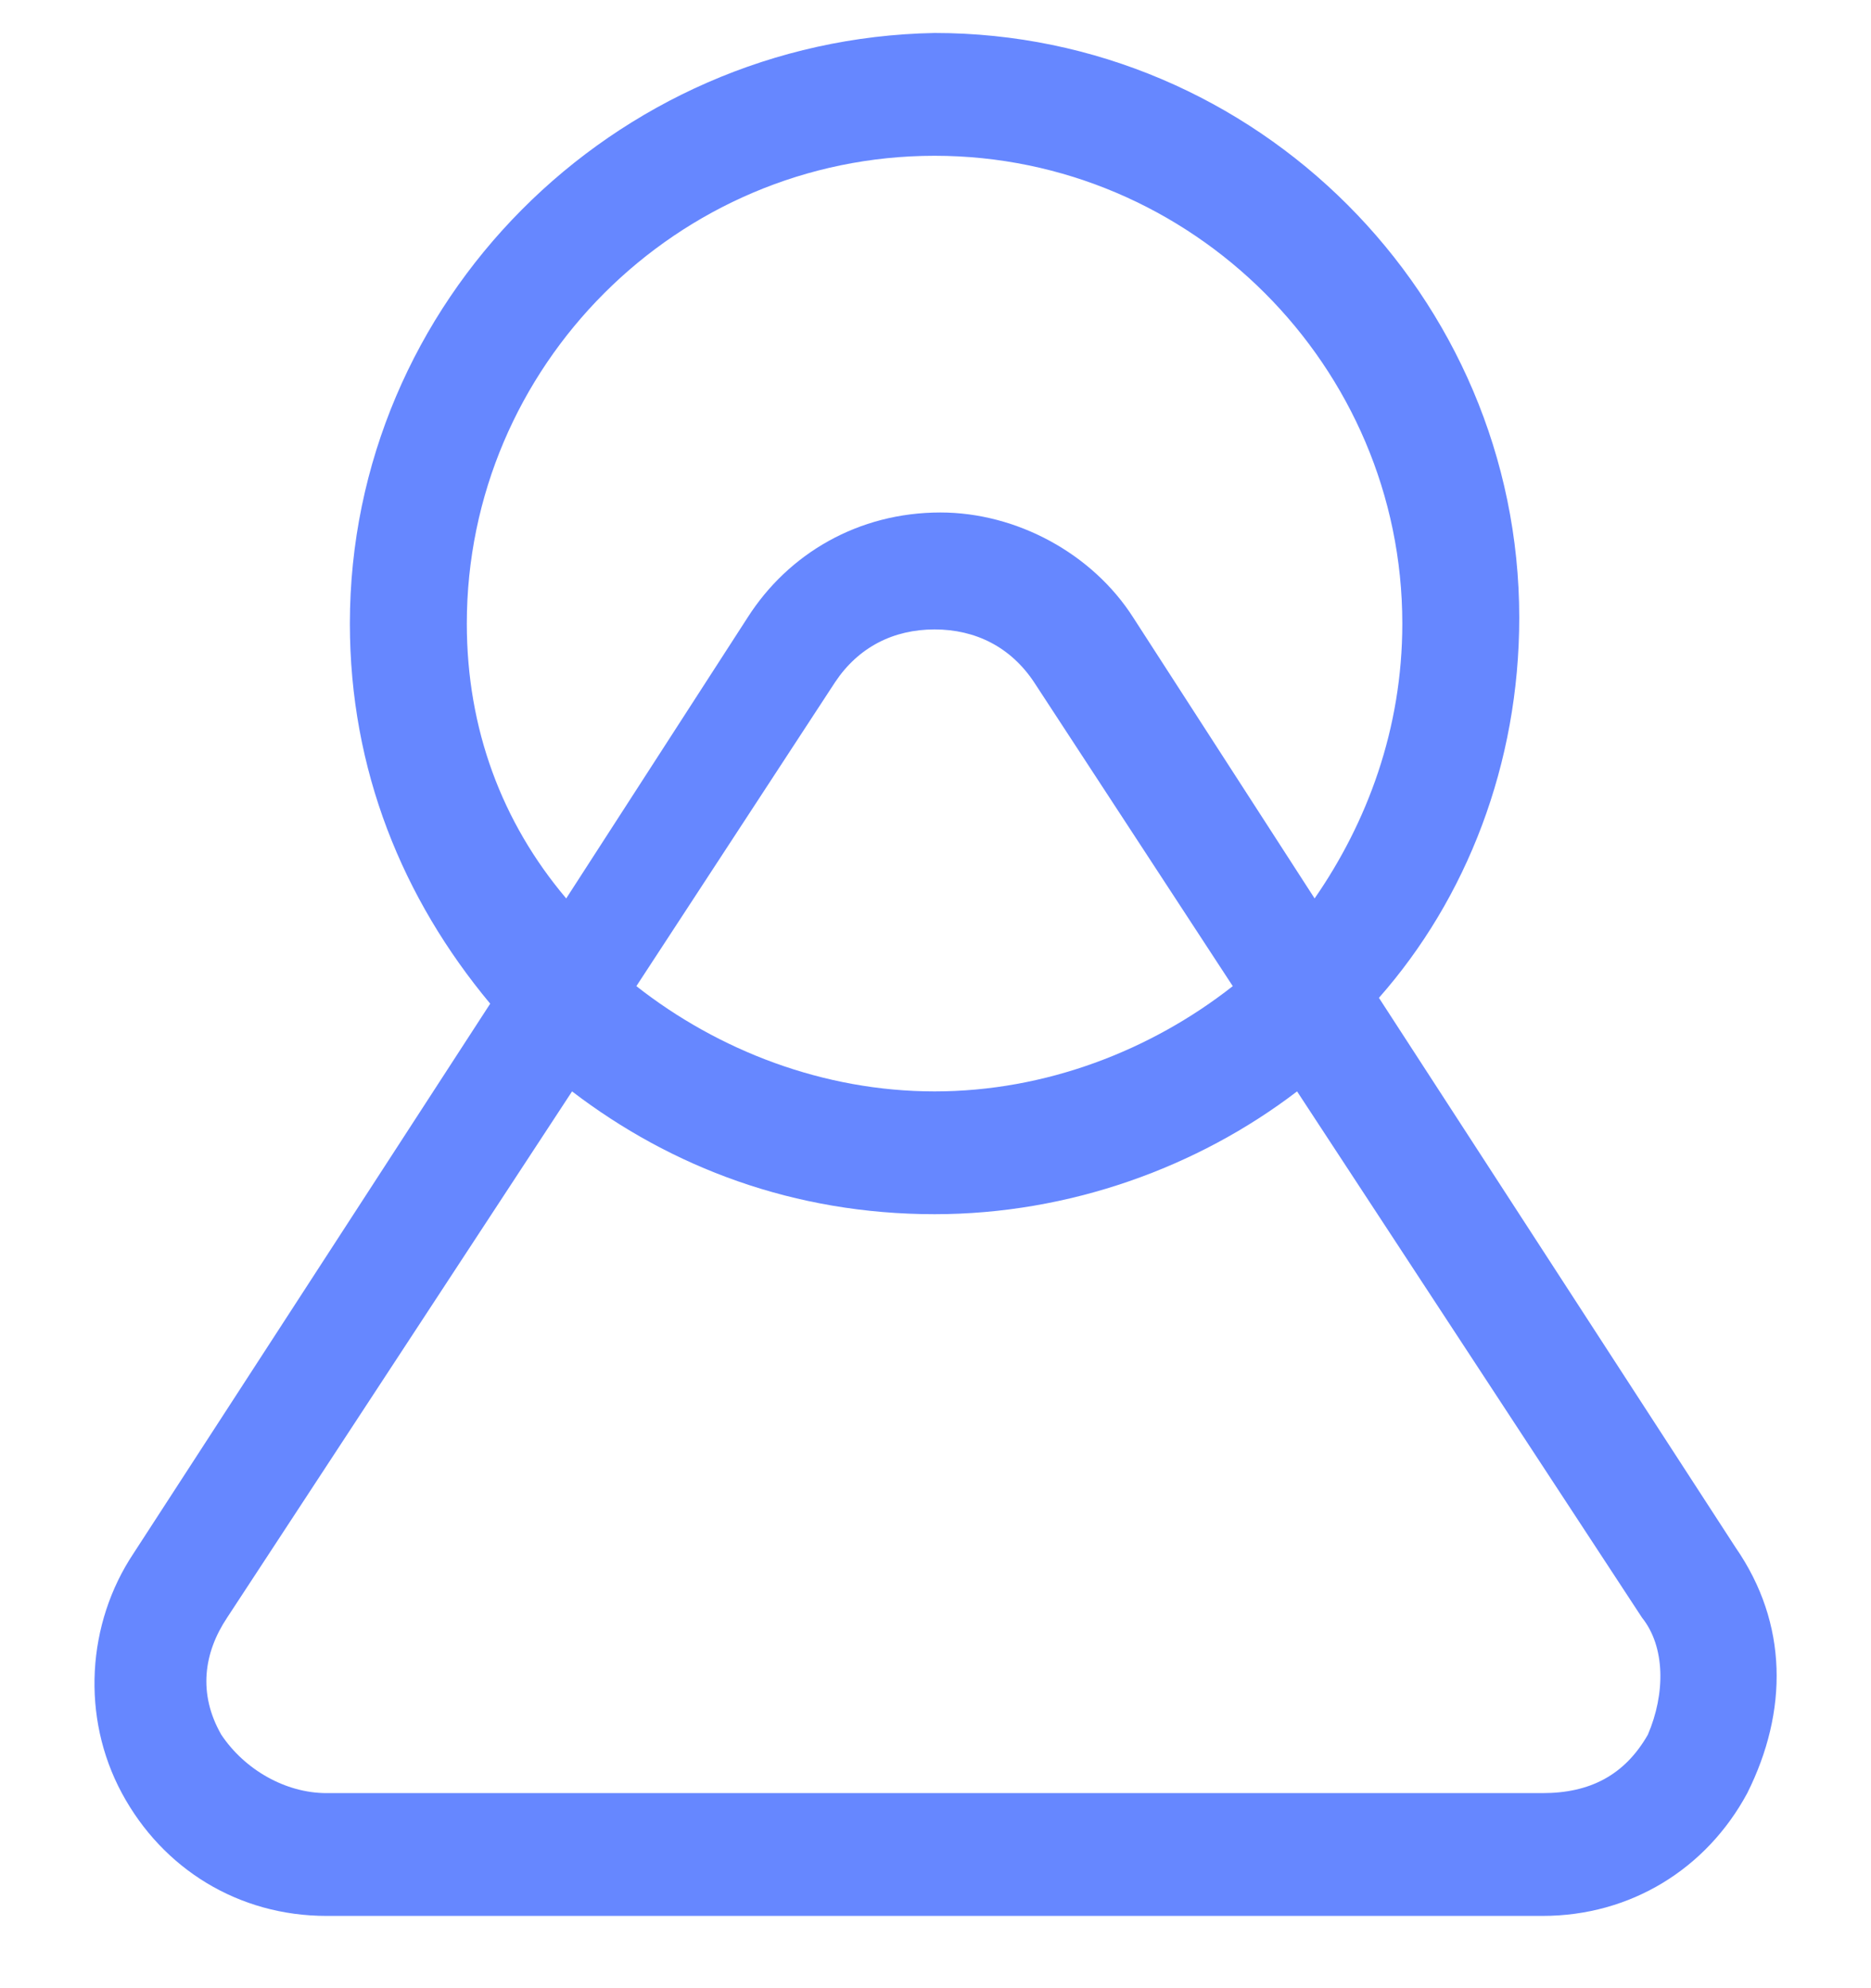 <svg width="16" height="17" viewBox="0 0 16 17" fill="none" xmlns="http://www.w3.org/2000/svg">
<g id="Graphics-symbol">
<path id="Vector" d="M14.842 13.232L11.792 8.532C12.542 7.682 12.992 6.532 12.992 5.282C12.992 2.532 10.742 0.282 7.992 0.282C5.242 0.332 2.992 2.582 2.992 5.332C2.992 6.582 3.442 7.682 4.192 8.582L1.142 13.282C0.742 13.882 0.692 14.682 1.042 15.332C1.392 15.982 2.042 16.382 2.792 16.382H13.192C13.942 16.382 14.592 15.982 14.942 15.332C15.292 14.632 15.292 13.882 14.842 13.232ZM3.992 5.332C3.992 3.132 5.792 1.332 7.992 1.332C10.192 1.332 11.992 3.132 11.992 5.332C11.992 6.232 11.692 7.032 11.242 7.682L9.692 5.282C9.342 4.732 8.692 4.382 8.042 4.382C7.342 4.382 6.742 4.732 6.392 5.282L4.842 7.682C4.292 7.032 3.992 6.232 3.992 5.332ZM10.542 8.432C9.842 8.982 8.942 9.332 7.992 9.332C7.042 9.332 6.142 8.982 5.442 8.432L7.142 5.832C7.342 5.532 7.642 5.382 7.992 5.382C8.342 5.382 8.642 5.532 8.842 5.832L10.542 8.432ZM14.092 14.832C13.892 15.182 13.592 15.332 13.192 15.332H2.792C2.442 15.332 2.092 15.132 1.892 14.832C1.692 14.482 1.742 14.132 1.942 13.832L4.892 9.332C5.742 9.982 6.792 10.382 7.992 10.382C9.142 10.382 10.242 9.982 11.092 9.332L14.042 13.832C14.242 14.082 14.242 14.482 14.092 14.832Z" fill="#6687FF"/>
</g>
</svg>

